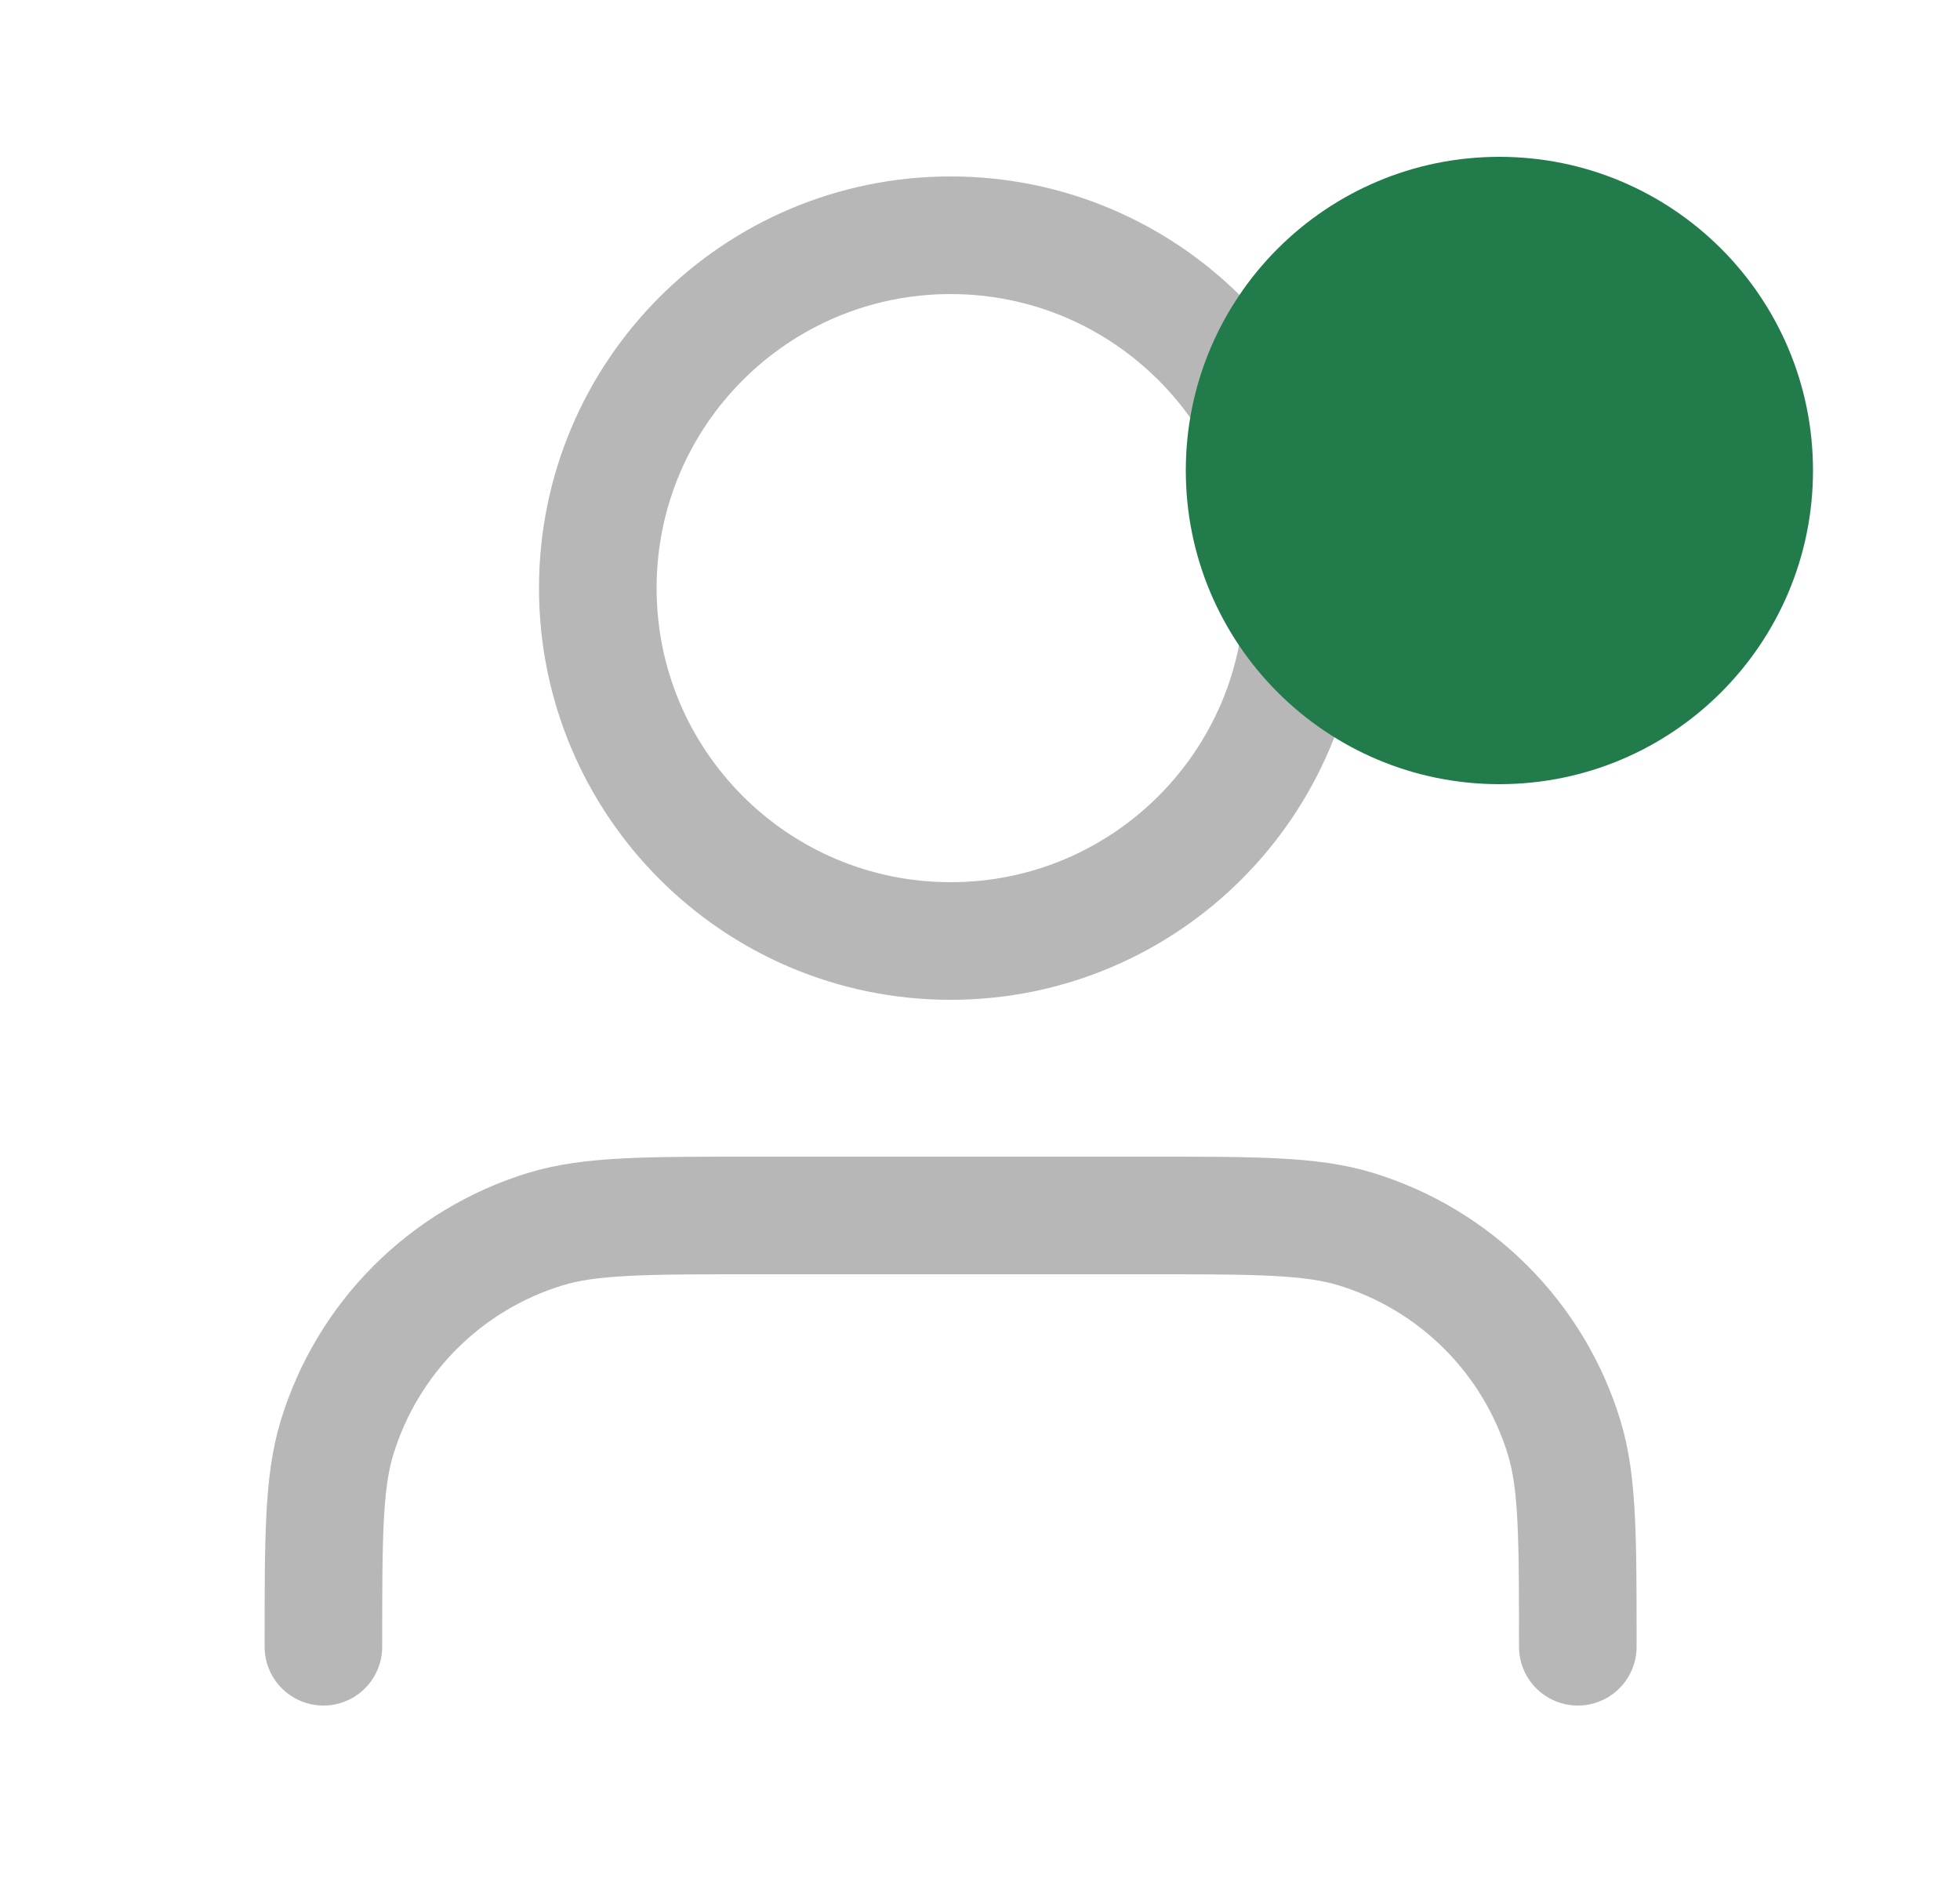 <svg width="25" height="24" viewBox="0 0 25 24" fill="none" xmlns="http://www.w3.org/2000/svg">
<path d="M20.125 21C20.125 19.604 20.125 18.907 19.953 18.339C19.565 17.061 18.564 16.06 17.286 15.672C16.718 15.5 16.021 15.5 14.625 15.5H9.625C8.229 15.5 7.532 15.5 6.964 15.672C5.685 16.06 4.685 17.061 4.297 18.339C4.125 18.907 4.125 19.604 4.125 21M16.625 7.5C16.625 9.985 14.61 12 12.125 12C9.64 12 7.625 9.985 7.625 7.5C7.625 5.015 9.64 3 12.125 3C14.61 3 16.625 5.015 16.625 7.5Z" stroke="#101013" stroke-opacity="0.3" stroke-width="1.5" stroke-linecap="round" stroke-linejoin="round"/>
<path d="M15.125 6C15.125 3.791 16.916 2 19.125 2C21.334 2 23.125 3.791 23.125 6C23.125 8.209 21.334 10 19.125 10C16.916 10 15.125 8.209 15.125 6Z" fill="#217B4B"/>
</svg>
